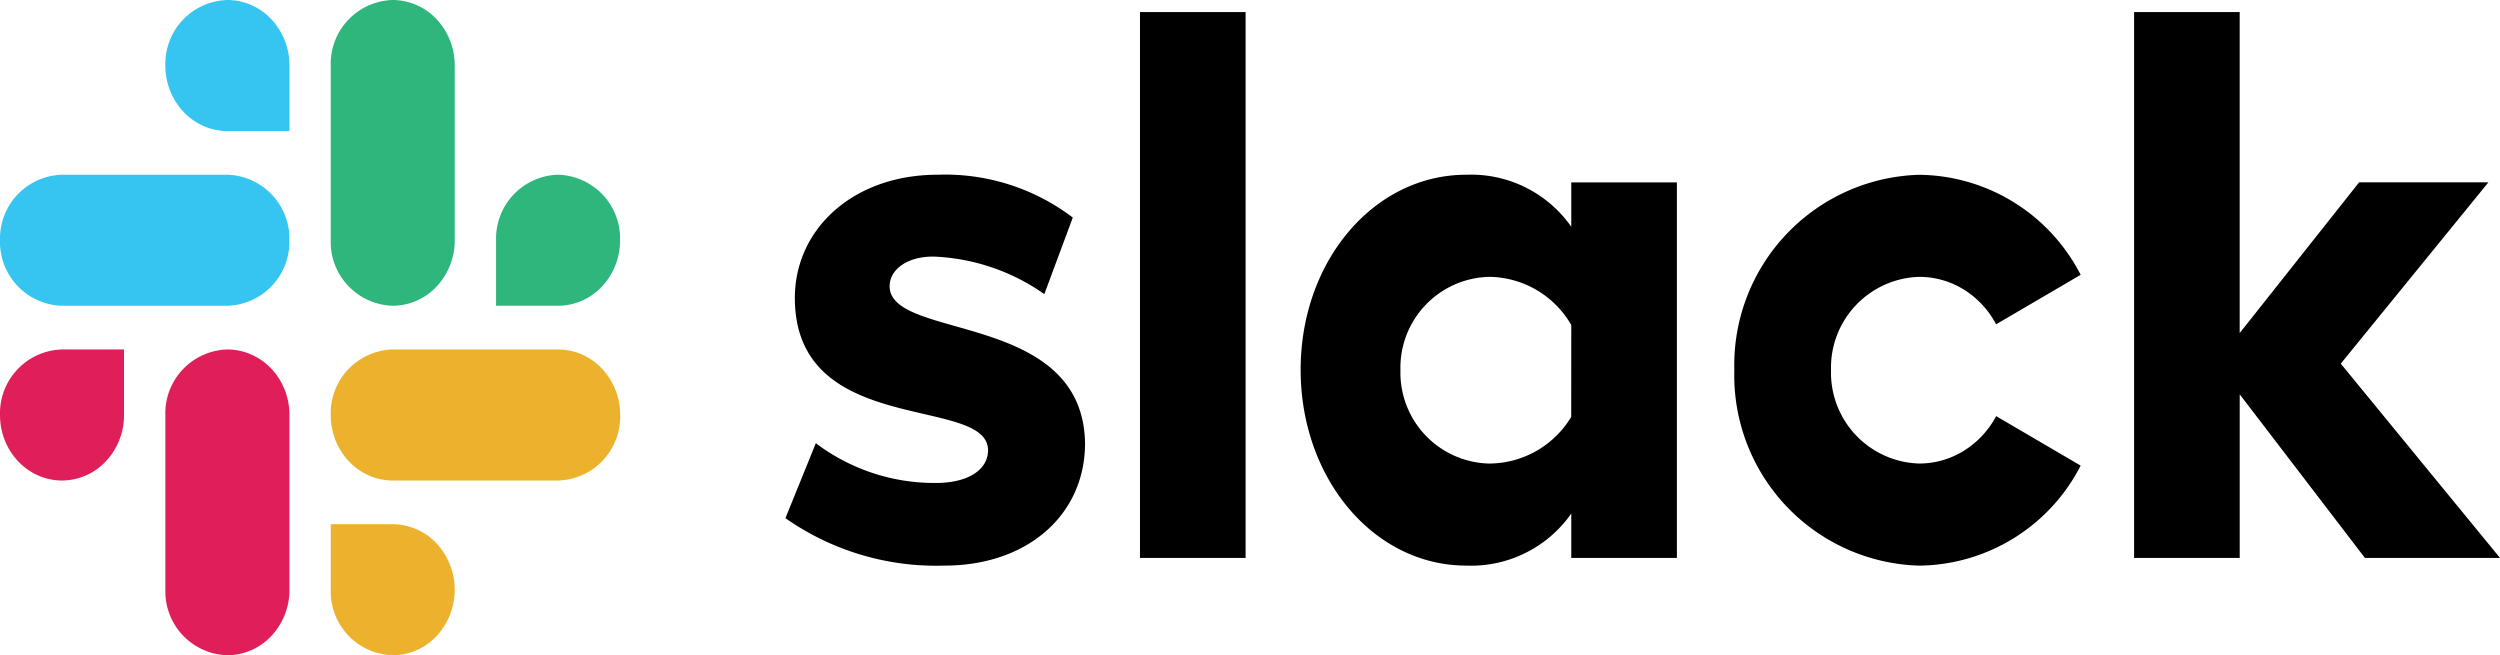 <svg xmlns="http://www.w3.org/2000/svg" width="120.713" height="31.64" viewBox="0 0 120.713 31.64">
  <g id="Group_240292" data-name="Group 240292" transform="translate(-932 -3825.396)">
    <path id="Vector_49" d="M0,24.437l1.468-3.619a9.5,9.5,0,0,0,5.8,1.92c1.538,0,2.516-.627,2.516-1.587C9.751,18.492.525,20.56.455,13.875c-.035-3.4,2.831-6.02,6.885-6.02a10.177,10.177,0,0,1,6.535,2.069L12.5,13.62A9.944,9.944,0,0,0,7.13,11.807c-1.258,0-2.1.627-2.1,1.441.035,2.622,9.332,1.181,9.437,7.571,0,3.472-2.8,5.909-6.781,5.909A12.668,12.668,0,0,1,0,24.437ZM62.54,21.9a8.862,8.862,0,0,1-7.793,4.83,9.193,9.193,0,0,1-8.93-9.436,9.193,9.193,0,0,1,8.93-9.436,8.862,8.862,0,0,1,7.793,4.83l-4.082,2.389A4.389,4.389,0,0,0,56.9,13.4a4.092,4.092,0,0,0-2.15-.614,4.389,4.389,0,0,0-4.264,4.506A4.389,4.389,0,0,0,54.747,21.8a4.092,4.092,0,0,0,2.15-.614,4.389,4.389,0,0,0,1.562-1.675ZM17.119,0h5.1V26.358h-5.1Zm53.1,0V15.5l5.767-7.278h6.242L75.1,16.977l7.689,9.381H76.266l-6.046-7.9v7.9h-5.1V0ZM43.044,8.224V26.358h-5.1V24.216a5.906,5.906,0,0,1-5.067,2.512c-4.474,0-8-4.211-8-9.455s3.53-9.418,8-9.418a5.906,5.906,0,0,1,5.067,2.512V8.224Zm-5.1,6.888a4.627,4.627,0,0,0-3.984-2.326,4.39,4.39,0,0,0-4.264,4.506A4.389,4.389,0,0,0,33.957,21.8a4.641,4.641,0,0,0,3.984-2.252Z" transform="translate(969.925 3825.978)"/>
    <g id="Group_240258" data-name="Group 240258">
      <path id="Vector_50" d="M10.978,0A2.921,2.921,0,0,1,13.1.928a3.251,3.251,0,0,1,.876,2.236V6.328H10.978a2.863,2.863,0,0,1-1.147-.242A2.992,2.992,0,0,1,8.86,5.4a3.178,3.178,0,0,1-.649-1.026,3.311,3.311,0,0,1-.227-1.21A3.082,3.082,0,0,1,10.978,0Zm2.994,11.6a3.083,3.083,0,0,1-2.994,3.164H2.994A3.082,3.082,0,0,1,0,11.6,3.083,3.083,0,0,1,2.994,8.437h7.984A3.083,3.083,0,0,1,13.972,11.6Z" transform="translate(932 3825.396)" fill="#36c5f0"/>
      <path id="Vector_51" d="M13.972,11.6a3.251,3.251,0,0,1-.876,2.236,2.921,2.921,0,0,1-2.118.928H7.984V11.6a3.083,3.083,0,0,1,2.994-3.164A3.083,3.083,0,0,1,13.972,11.6Zm-7.984,0a3.251,3.251,0,0,1-.876,2.236,2.921,2.921,0,0,1-2.118.928A3.083,3.083,0,0,1,0,11.6V3.164A3.082,3.082,0,0,1,2.994,0,2.921,2.921,0,0,1,5.112.928a3.251,3.251,0,0,1,.876,2.236V11.6" transform="translate(947.969 3825.396)" fill="#2eb67d"/>
      <path id="Vector_52" d="M0,11.6V8.438H2.994a2.921,2.921,0,0,1,2.118.928,3.292,3.292,0,0,1,0,4.472,2.921,2.921,0,0,1-2.118.928A3.082,3.082,0,0,1,0,11.6ZM2.994,6.328a2.863,2.863,0,0,1-1.147-.242A2.992,2.992,0,0,1,.876,5.4,3.178,3.178,0,0,1,.227,4.374,3.311,3.311,0,0,1,0,3.164,3.082,3.082,0,0,1,2.994,0h7.984A2.921,2.921,0,0,1,13.1.928a3.251,3.251,0,0,1,.876,2.236,3.083,3.083,0,0,1-2.994,3.164H2.994" transform="translate(947.969 3842.27)" fill="#ecb22e"/>
      <path id="Vector_53" d="M0,3.164A3.082,3.082,0,0,1,2.994,0H5.988V3.164A3.251,3.251,0,0,1,5.112,5.4a2.921,2.921,0,0,1-2.118.928,2.863,2.863,0,0,1-1.147-.242A2.992,2.992,0,0,1,.876,5.4,3.178,3.178,0,0,1,.227,4.374,3.311,3.311,0,0,1,0,3.164ZM10.978,0a2.863,2.863,0,0,1,1.147.242A2.992,2.992,0,0,1,13.1.928a3.178,3.178,0,0,1,.649,1.026,3.311,3.311,0,0,1,.227,1.21V11.6a3.251,3.251,0,0,1-.876,2.236,2.921,2.921,0,0,1-2.118.928A3.083,3.083,0,0,1,7.984,11.6V3.164A3.082,3.082,0,0,1,10.978,0Z" transform="translate(932 3842.27)" fill="#e01e5a"/>
    </g>
  </g>
</svg>
